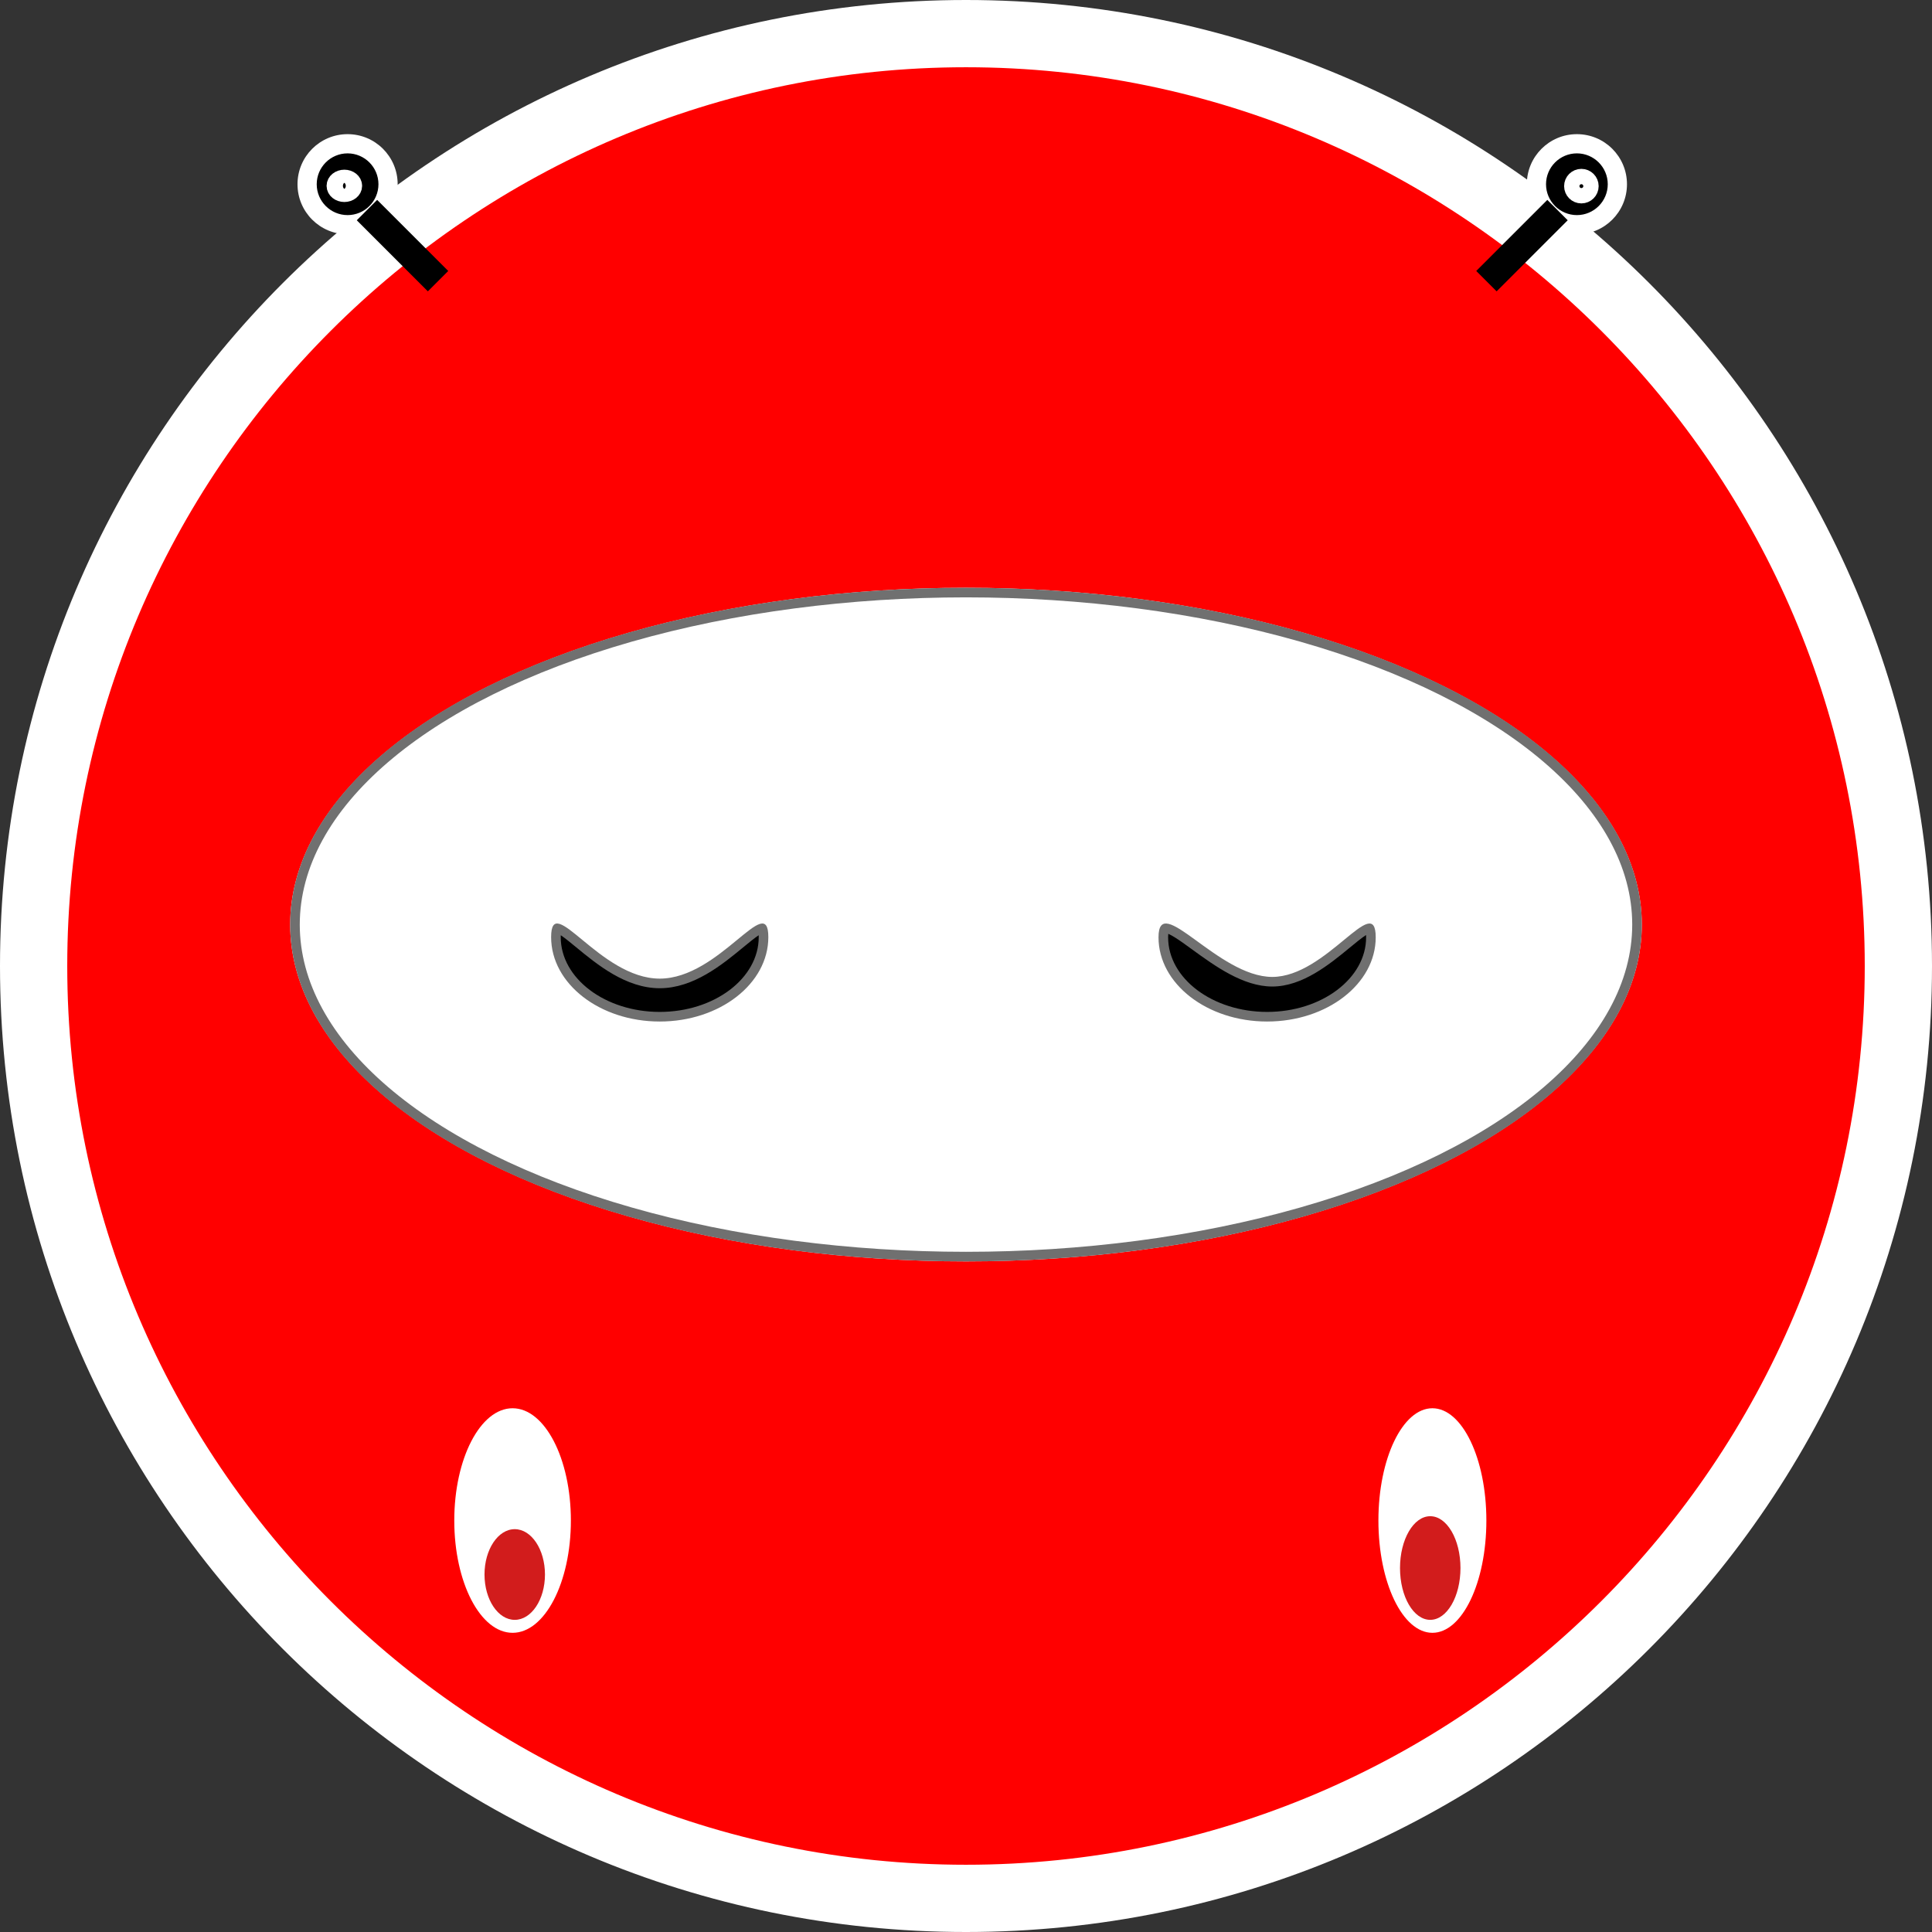 <svg xmlns="http://www.w3.org/2000/svg" width="201.113" height="201.113" viewBox="0 0 201.113 201.113">
  <rect x="0" y="0" width="201.113" height="201.113" fill="#333333" stroke="none"/>
  <g id="Red_Dot" data-name="Red Dot" transform="translate(-774.807 -205.897)">
    <g id="Path_1259" data-name="Path 1259" transform="translate(774.807 205.897)" fill="red">
      <path
        d="M 100.556 197.613 C 93.969 197.613 87.387 196.949 80.992 195.641 C 74.763 194.366 68.635 192.464 62.779 189.987 C 57.029 187.555 51.482 184.544 46.294 181.039 C 41.154 177.567 36.32 173.579 31.927 169.186 C 27.534 164.793 23.546 159.959 20.074 154.819 C 16.568 149.631 13.558 144.084 11.126 138.334 C 8.649 132.478 6.747 126.35 5.472 120.12 C 4.163 113.726 3.5 107.144 3.5 100.556 C 3.5 93.969 4.163 87.387 5.472 80.992 C 6.747 74.763 8.649 68.635 11.126 62.779 C 13.558 57.029 16.568 51.482 20.074 46.294 C 23.546 41.154 27.534 36.32 31.927 31.927 C 36.32 27.534 41.154 23.546 46.294 20.074 C 51.482 16.568 57.029 13.558 62.779 11.126 C 68.635 8.649 74.763 6.747 80.992 5.472 C 87.387 4.163 93.969 3.5 100.556 3.5 C 107.144 3.5 113.726 4.163 120.12 5.472 C 126.35 6.747 132.478 8.649 138.334 11.126 C 144.084 13.558 149.631 16.568 154.819 20.074 C 159.959 23.546 164.793 27.534 169.186 31.927 C 173.579 36.32 177.567 41.154 181.039 46.294 C 184.544 51.482 187.555 57.029 189.987 62.779 C 192.464 68.635 194.366 74.763 195.641 80.992 C 196.949 87.387 197.613 93.969 197.613 100.556 C 197.613 107.144 196.949 113.726 195.641 120.12 C 194.366 126.35 192.464 132.478 189.987 138.334 C 187.555 144.084 184.544 149.631 181.039 154.819 C 177.567 159.959 173.579 164.793 169.186 169.186 C 164.793 173.579 159.959 177.567 154.819 181.039 C 149.631 184.544 144.084 187.555 138.334 189.987 C 132.478 192.464 126.35 194.366 120.12 195.641 C 113.726 196.949 107.144 197.613 100.556 197.613 Z"
        stroke="none" />
      <path
        d="M 100.556 7 C 48.969 7 7 48.969 7 100.556 C 7 152.144 48.969 194.113 100.556 194.113 C 152.144 194.113 194.113 152.144 194.113 100.556 C 194.113 48.969 152.144 7 100.556 7 M 100.556 -1.52587890625e-05 C 156.092 -1.52587890625e-05 201.113 45.021 201.113 100.556 C 201.113 156.092 156.092 201.113 100.556 201.113 C 45.021 201.113 -1.52587890625e-05 156.092 -1.52587890625e-05 100.556 C -1.52587890625e-05 45.021 45.021 -1.52587890625e-05 100.556 -1.52587890625e-05 Z"
        stroke="none" fill="#fff" />
    </g>
    <g id="Ellipse_152" data-name="Ellipse 152" transform="translate(805.012 267.079)" fill="#fff" stroke="#707070"
      stroke-width="1">
      <ellipse cx="70.351" cy="35.063" rx="70.351" ry="35.063" stroke="none" />
      <ellipse cx="70.351" cy="35.063" rx="69.851" ry="34.563" fill="none" />
    </g>
    <g id="Path_1257" data-name="Path 1257" transform="translate(832.177 302.031)" fill="#000">
      <path
        d="M 11.305 9.702 C 5.347 9.702 0.5 5.985 0.5 1.416 C 0.5 0.756 0.604 0.549 0.636 0.5 C 1.014 0.511 2.017 1.338 2.903 2.068 C 5.036 3.827 7.958 6.236 11.305 6.236 C 14.653 6.236 17.575 3.827 19.708 2.068 C 20.593 1.338 21.596 0.511 21.974 0.5 C 22.006 0.549 22.11 0.756 22.11 1.416 C 22.11 5.985 17.263 9.702 11.305 9.702 Z"
        stroke="none" />
      <path
        d="M 11.305 9.202 C 16.987 9.202 21.61 5.709 21.61 1.416 C 21.61 1.344 21.609 1.278 21.607 1.22 C 21.165 1.514 20.529 2.038 20.026 2.453 C 17.834 4.261 14.833 6.736 11.305 6.736 C 7.778 6.736 4.777 4.261 2.585 2.454 C 2.081 2.038 1.446 1.514 1.004 1.219 C 1.001 1.278 1 1.344 1 1.416 C 1 5.709 5.623 9.202 11.305 9.202 M 11.305 10.202 C 5.062 10.202 1.040039023791905e-06 6.268 1.040039023791905e-06 1.416 C 1.040038910105068e-06 -3.436 5.062 5.736 11.305 5.736 C 17.549 5.736 22.61 -3.436 22.61 1.416 C 22.61 6.268 17.549 10.202 11.305 10.202 Z"
        stroke="none" fill="#707070" />
    </g>
    <g id="Path_1258" data-name="Path 1258" transform="translate(895.403 302.031)" fill="#000">
      <path
        d="M 11.305 9.702 C 5.347 9.702 0.5 5.993 0.5 1.435 C 0.5 0.897 0.585 0.668 0.636 0.58 C 0.674 0.513 0.697 0.5 0.775 0.5 C 1.329 0.5 2.578 1.409 3.786 2.288 C 6.095 3.968 8.968 6.059 11.842 6.059 C 14.82 6.059 17.586 3.779 19.606 2.114 C 20.524 1.358 21.565 0.5 21.961 0.5 C 21.962 0.5 21.963 0.5 21.964 0.5 C 21.993 0.538 22.11 0.734 22.11 1.435 C 22.11 5.993 17.263 9.702 11.305 9.702 Z"
        stroke="none" />
      <path
        d="M 11.305 9.202 C 16.987 9.202 21.61 5.717 21.61 1.435 C 21.61 1.345 21.608 1.266 21.605 1.197 C 21.145 1.494 20.462 2.057 19.924 2.5 C 17.846 4.213 15 6.559 11.842 6.559 C 8.805 6.559 5.859 4.415 3.492 2.693 C 2.824 2.206 2.192 1.747 1.673 1.427 C 1.369 1.239 1.158 1.134 1.017 1.075 C 1.007 1.164 1 1.282 1 1.435 C 1 5.717 5.623 9.202 11.305 9.202 M 11.305 10.202 C 5.062 10.202 1.040039023791905e-06 6.277 1.040039023791905e-06 1.435 C 1.040039023791905e-06 -3.407 6.189 5.559 11.842 5.559 C 17.494 5.559 22.61 -3.407 22.61 1.435 C 22.61 6.277 17.549 10.202 11.305 10.202 Z"
        stroke="none" fill="#707070" />
    </g>
    <g id="Group_355" data-name="Group 355" transform="translate(822.095 352.49)">
      <ellipse id="Ellipse_156" data-name="Ellipse 156" cx="6.069" cy="11.688" rx="6.069" ry="11.688"
        transform="translate(0 0)" fill="#fff" />
      <ellipse id="Ellipse_158" data-name="Ellipse 158" cx="3.147" cy="4.72" rx="3.147" ry="4.72"
        transform="translate(3.147 12.587)" fill="#d21c1c" />
    </g>
    <g id="Group_356" data-name="Group 356" transform="translate(918.294 352.49)">
      <ellipse id="Ellipse_157" data-name="Ellipse 157" cx="5.619" cy="11.688" rx="5.619" ry="11.688"
        transform="translate(0 0)" fill="#fff" />
      <ellipse id="Ellipse_159" data-name="Ellipse 159" cx="3.147" cy="5.394" rx="3.147" ry="5.394"
        transform="translate(2.248 11.238)" fill="#d21c1c" />
    </g>
    <g id="Group_353" data-name="Group 353" transform="translate(933.742 219.862)">
      <g id="Path_1260" data-name="Path 1260" transform="translate(0 0)">
        <path
          d="M 5.213 9.426 C 2.89 9.426 1 7.536 1 5.213 C 1 2.89 2.89 1 5.213 1 C 7.536 1 9.426 2.89 9.426 5.213 C 9.426 7.536 7.536 9.426 5.213 9.426 Z"
          stroke="none" />
        <path
          d="M 5.213 2 C 3.441 2 2 3.441 2 5.213 C 2 6.984 3.441 8.426 5.213 8.426 C 6.984 8.426 8.426 6.984 8.426 5.213 C 8.426 3.441 6.984 2 5.213 2 M 5.213 9.5367431640625e-07 C 8.092 9.5367431640625e-07 10.426 2.334 10.426 5.213 C 10.426 8.092 8.092 10.426 5.213 10.426 C 2.334 10.426 9.5367431640625e-07 8.092 9.5367431640625e-07 5.213 C 9.5367431640625e-07 2.334 2.334 9.5367431640625e-07 5.213 9.5367431640625e-07 Z"
          stroke="none" fill="#fff" />
      </g>
      <g id="Ellipse_155" data-name="Ellipse 155" transform="translate(3.882 3.613)" stroke="#fff" stroke-width="2">
        <circle cx="1.798" cy="1.798" r="1.798" stroke="none" />
        <circle cx="1.798" cy="1.798" r="0.798" fill="none" />
      </g>
    </g>
    <line id="Line_136" data-name="Line 136" y1="7.399" x2="7.399" transform="translate(929.538 227.765)" fill="none"
      stroke="#000" stroke-width="3" />
    <g id="Group_354" data-name="Group 354" transform="translate(805.776 219.862)">
      <g id="Path_1261" data-name="Path 1261">
        <path
          d="M 5.213 9.426 C 2.89 9.426 1 7.536 1 5.213 C 1 2.89 2.89 1 5.213 1 C 7.536 1 9.426 2.89 9.426 5.213 C 9.426 7.536 7.536 9.426 5.213 9.426 Z"
          stroke="none" />
        <path
          d="M 5.213 2 C 3.441 2 2 3.441 2 5.213 C 2 6.984 3.441 8.426 5.213 8.426 C 6.984 8.426 8.426 6.984 8.426 5.213 C 8.426 3.441 6.984 2 5.213 2 M 5.213 9.5367431640625e-07 C 8.092 9.5367431640625e-07 10.426 2.334 10.426 5.213 C 10.426 8.092 8.092 10.426 5.213 10.426 C 2.334 10.426 9.5367431640625e-07 8.092 9.5367431640625e-07 5.213 C 9.5367431640625e-07 2.334 2.334 9.5367431640625e-07 5.213 9.5367431640625e-07 Z"
          stroke="none" fill="#fff" />
      </g>
      <g id="Ellipse_155-2" data-name="Ellipse 155" transform="translate(3.027 3.699)" stroke="#fff" stroke-width="2">
        <ellipse cx="1.85" cy="1.682" rx="1.85" ry="1.682" stroke="none" />
        <ellipse cx="1.85" cy="1.682" rx="0.85" ry="0.682" fill="none" />
      </g>
    </g>
    <line id="Line_137" data-name="Line 137" x1="7.399" y1="7.399" transform="translate(813.007 227.765)" fill="none"
      stroke="#000" stroke-width="3" />
  </g>
</svg>